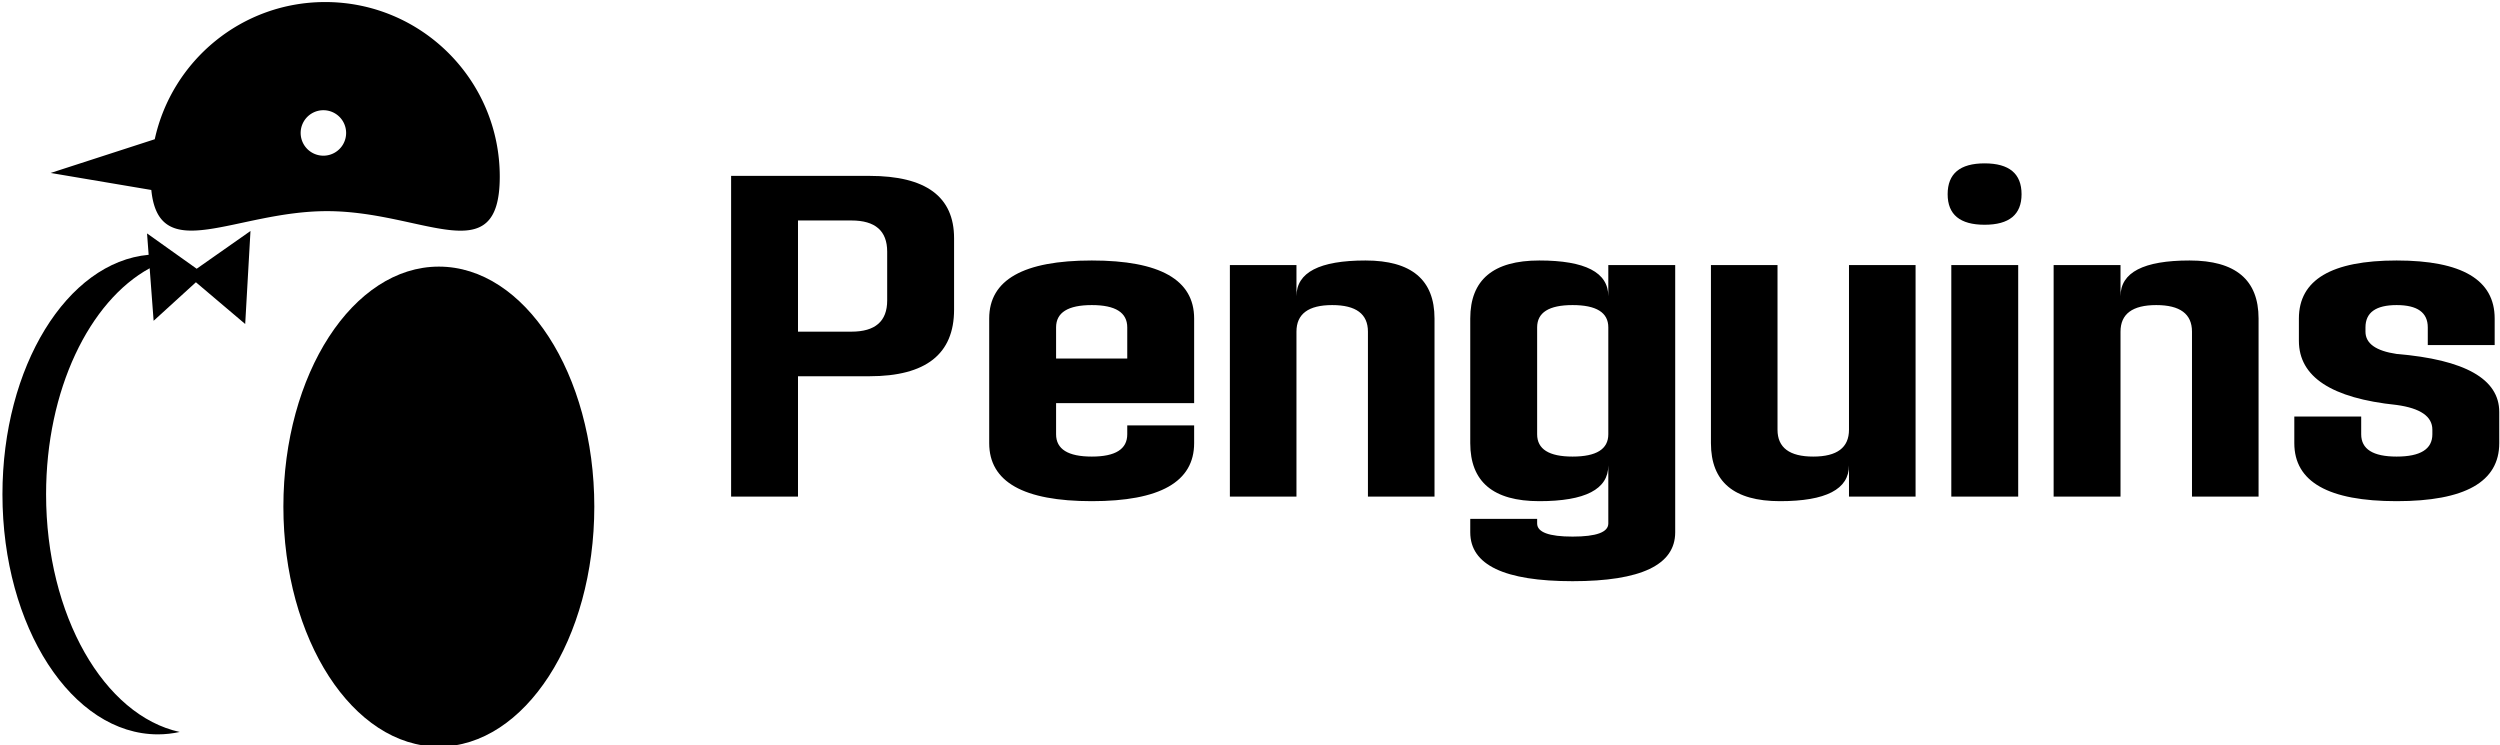 <svg data-v-423bf9ae="" xmlns="http://www.w3.org/2000/svg" viewBox="0 0 359 107" class="iconLeft"><!----><!----><!----><g data-v-423bf9ae="" id="96bd2c86-8c11-4858-b922-dfc1197b160f" fill="black" transform="matrix(4.386,0,0,4.386,105.645,25.257)"><path d="M-0.15 10.50L-0.15 0L4.38 0Q7.15 0 7.15 2.04L7.15 2.04L7.15 4.38Q7.15 6.56 4.38 6.56L4.38 6.56L2.04 6.56L2.04 10.50L-0.15 10.50ZM2.04 5.10L3.79 5.10Q4.96 5.10 4.96 4.08L4.96 4.08L4.96 2.48Q4.96 1.46 3.79 1.46L3.79 1.46L2.04 1.46L2.04 5.10ZM8.30 4.67L8.30 4.67L8.30 8.75Q8.30 10.65 11.66 10.65L11.66 10.65Q15.01 10.65 15.01 8.75L15.01 8.75L15.01 8.17L12.82 8.17L12.82 8.46Q12.82 9.19 11.66 9.19L11.66 9.19Q10.49 9.19 10.49 8.46L10.49 8.46L10.49 7.44L15.01 7.44L15.01 4.67Q15.01 2.77 11.66 2.77L11.66 2.77Q8.30 2.77 8.30 4.67ZM12.82 5.98L10.49 5.98L10.49 4.96Q10.49 4.23 11.66 4.23L11.66 4.23Q12.82 4.23 12.82 4.96L12.82 4.96L12.82 5.98ZM16.18 2.92L16.18 10.50L18.36 10.50L18.36 5.10Q18.36 4.23 19.53 4.23L19.53 4.23Q20.70 4.23 20.70 5.10L20.70 5.10L20.70 10.50L22.88 10.50L22.88 4.67Q22.88 2.77 20.62 2.77Q18.36 2.77 18.36 3.94L18.36 3.94L18.36 2.92L16.18 2.92ZM28.57 2.92L30.76 2.92L30.76 11.67Q30.76 13.27 27.40 13.27L27.40 13.27Q24.05 13.27 24.05 11.67L24.05 11.67L24.05 11.23L26.24 11.23L26.24 11.38Q26.24 11.81 27.40 11.81L27.40 11.81Q28.57 11.81 28.57 11.38L28.57 11.38L28.57 9.48Q28.57 10.65 26.31 10.65Q24.05 10.65 24.05 8.75L24.05 8.75L24.05 4.67Q24.05 2.77 26.31 2.77Q28.57 2.77 28.57 3.94L28.57 3.94L28.57 2.92ZM28.57 8.46L28.57 8.46L28.57 4.96Q28.57 4.23 27.40 4.23L27.40 4.23Q26.24 4.23 26.24 4.96L26.24 4.96L26.24 8.46Q26.24 9.19 27.40 9.19L27.40 9.19Q28.57 9.19 28.57 8.46ZM38.63 10.50L38.63 2.92L36.45 2.92L36.45 8.31Q36.45 9.19 35.28 9.19L35.28 9.19Q34.11 9.19 34.11 8.31L34.11 8.31L34.11 2.92L31.93 2.92L31.93 8.75Q31.93 10.65 34.19 10.65Q36.45 10.65 36.45 9.48L36.45 9.48L36.45 10.50L38.63 10.50ZM41.99 2.92L39.80 2.92L39.80 10.50L41.99 10.50L41.99 2.92ZM42.10 0.60Q42.10-0.41 40.89-0.41Q39.68-0.41 39.68 0.60Q39.68 1.60 40.89 1.60Q42.10 1.60 42.10 0.60ZM43.15 2.92L43.15 10.50L45.34 10.50L45.34 5.10Q45.34 4.23 46.51 4.23L46.51 4.23Q47.68 4.23 47.68 5.10L47.68 5.10L47.68 10.50L49.86 10.50L49.86 4.67Q49.86 2.77 47.60 2.77Q45.34 2.77 45.34 3.94L45.34 3.94L45.34 2.92L43.15 2.92ZM53.36 5.10L53.36 5.10L53.36 4.96Q53.36 4.23 54.38 4.23L54.38 4.23Q55.40 4.23 55.40 4.96L55.40 4.96L55.40 5.54L57.59 5.54L57.59 4.67Q57.59 2.77 54.38 2.77L54.38 2.77Q51.18 2.77 51.18 4.67L51.18 4.67L51.18 5.40Q51.18 7.17 54.38 7.50L54.38 7.50Q55.55 7.66 55.55 8.31L55.55 8.31L55.55 8.46Q55.55 9.19 54.38 9.19L54.38 9.19Q53.22 9.19 53.22 8.46L53.22 8.46L53.22 7.88L51.03 7.88L51.03 8.75Q51.03 10.65 54.38 10.65L54.38 10.65Q57.74 10.65 57.74 8.75L57.74 8.75L57.74 7.73Q57.74 6.11 54.38 5.83L54.38 5.83Q53.36 5.68 53.36 5.10Z"></path></g><!----><g data-v-423bf9ae="" id="7b6500ff-f2e6-47e7-a08f-c1eacad95d65" transform="matrix(1.09,0,0,1.09,-12.559,-0.527)" stroke="none" fill="black"><path d="M54.366.753c-11.01 0-20.201 7.741-22.456 18.074L18.194 23.27l13.263 2.241c.994 10.118 11.092 2.789 23.147 2.789 12.701 0 22.758 8.149 22.758-4.551S67.065.753 54.366.753zm-.24 20.241a2.994 2.994 0 11.002-5.99 2.994 2.994 0 01-.002 5.99z"></path><ellipse cx="69.337" cy="67.228" rx="20.481" ry="31.62"></ellipse><path d="M37.433 35.889l-6.54-4.654.212 2.816c-10.743.976-19.261 14.73-19.261 31.56 0 17.464 9.17 31.62 20.482 31.62.975 0 1.934-.112 2.875-.315-9.951-2.16-17.608-15.348-17.608-31.306 0-13.759 5.698-25.44 13.646-29.787l.521 6.923 5.572-5.078 6.493 5.501.696-12.254-7.088 4.974z"></path></g><!----></svg>
